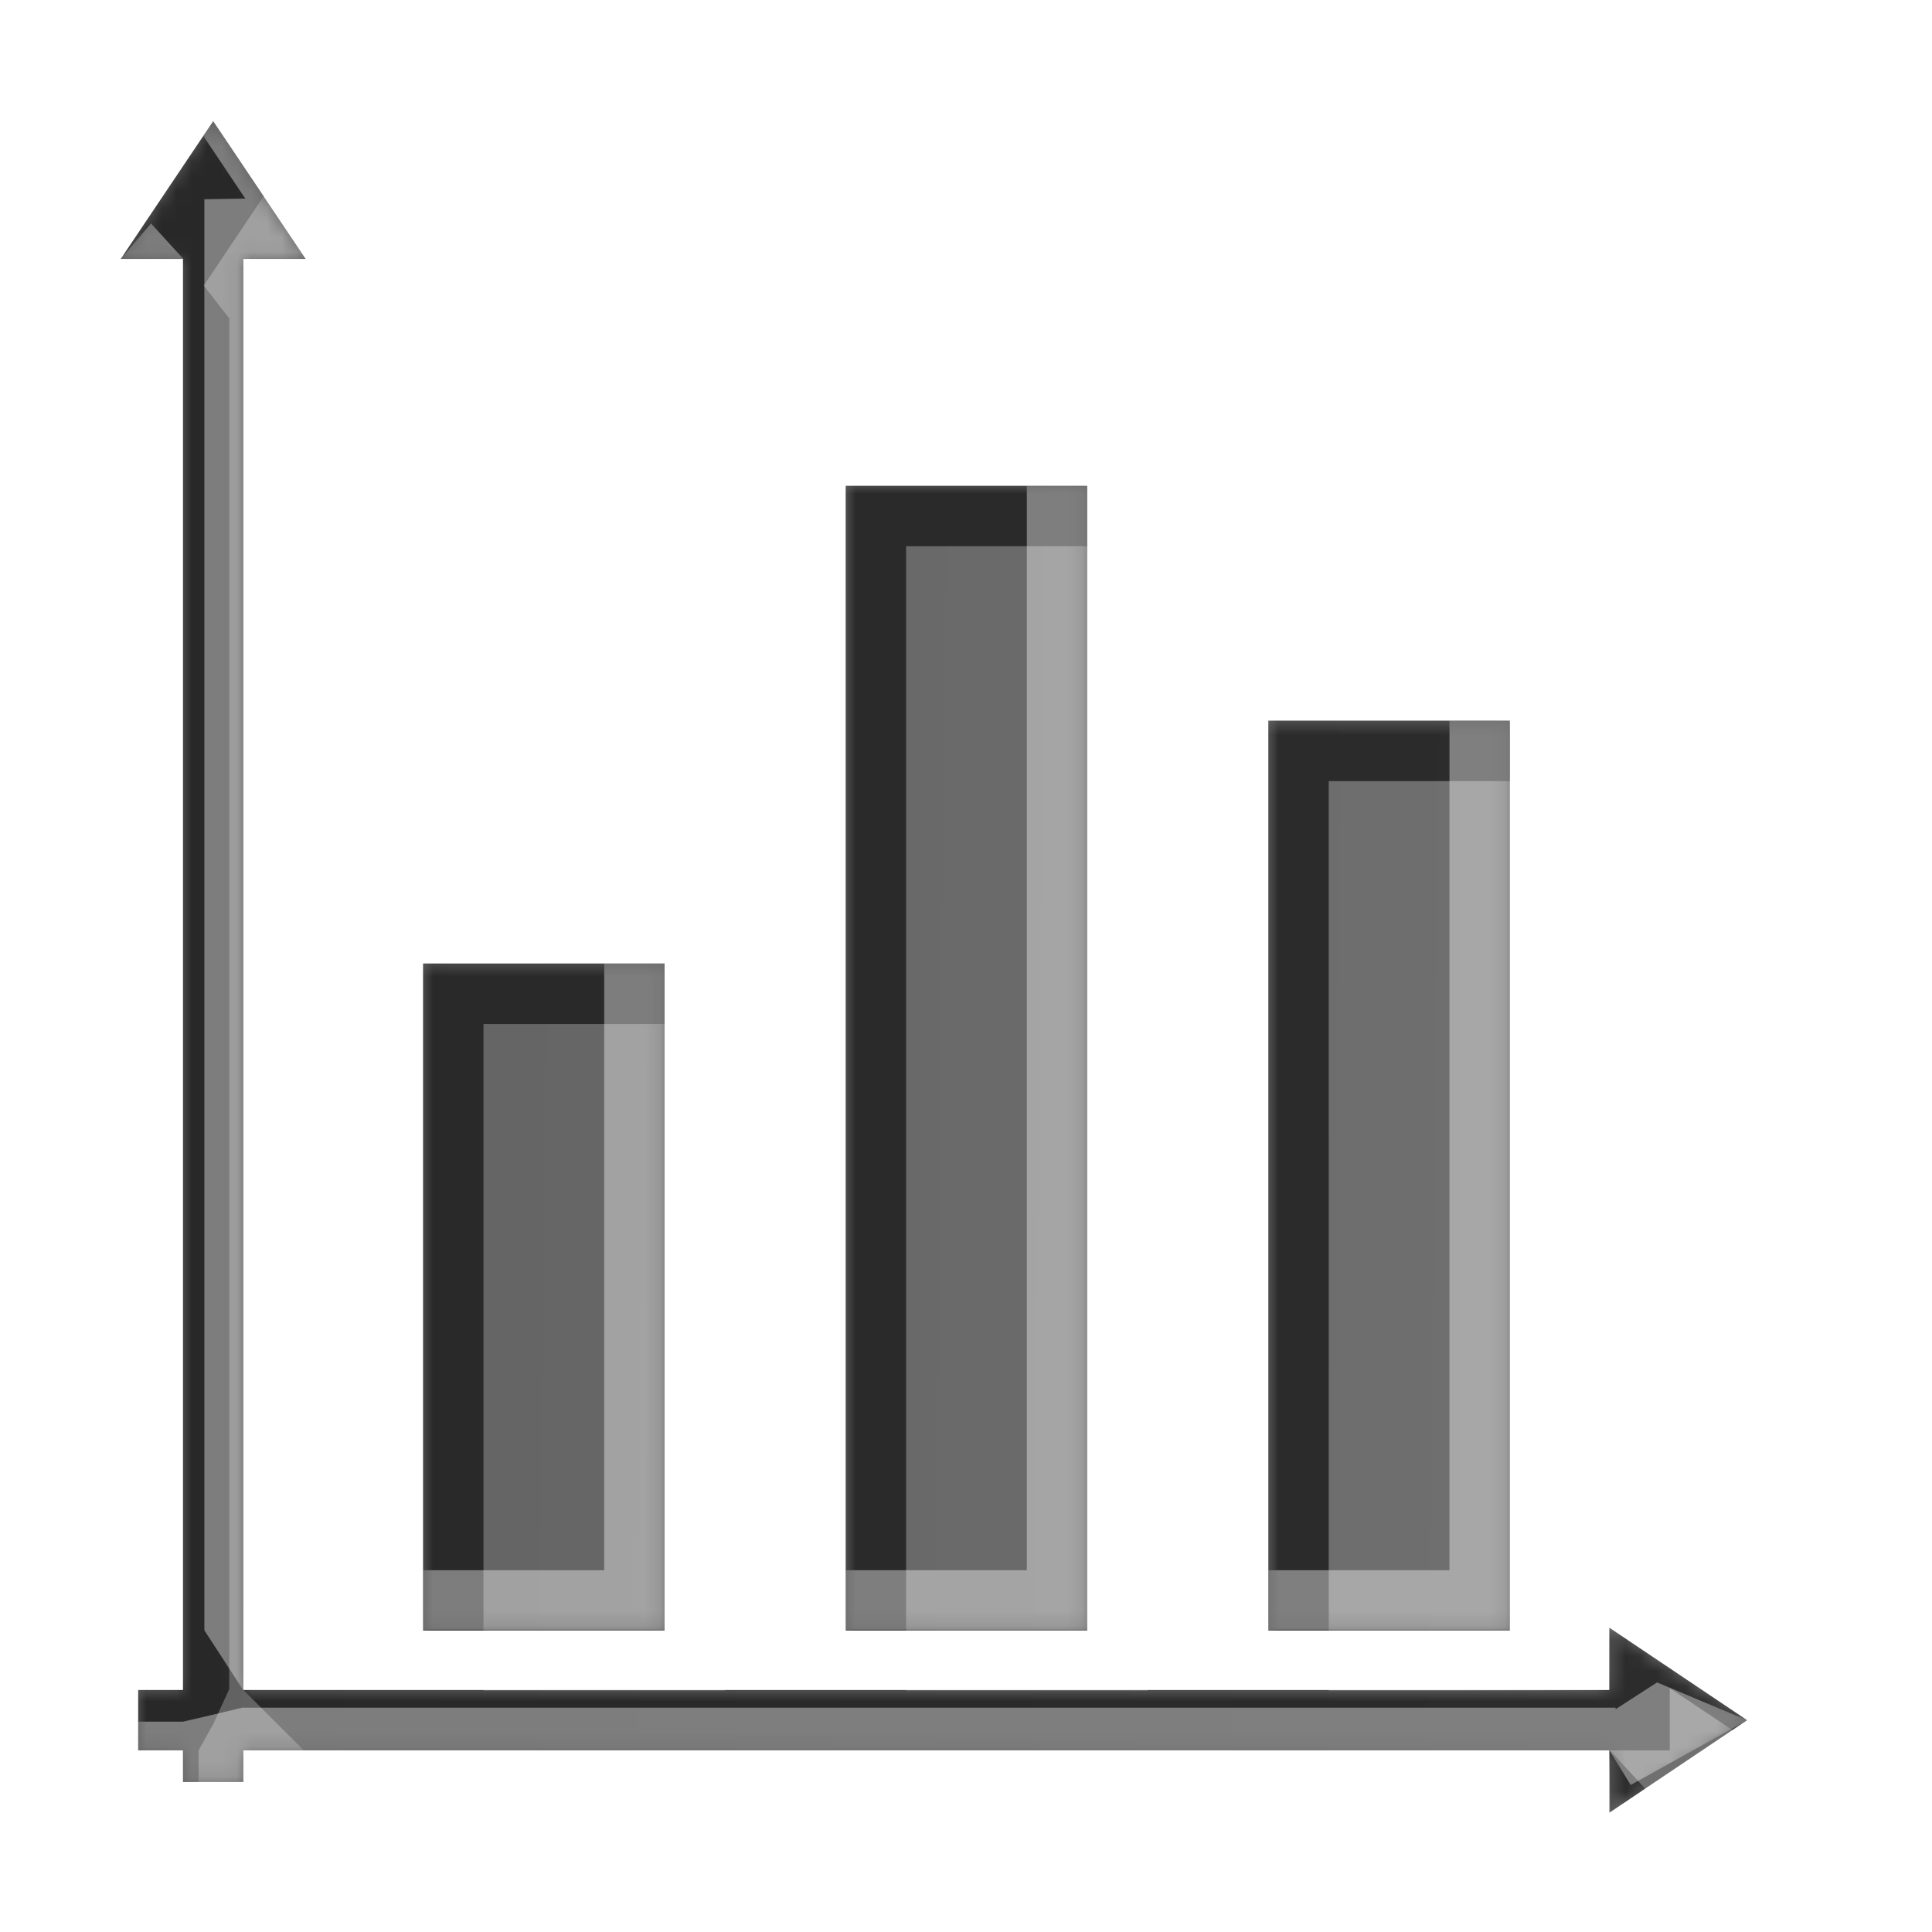 <?xml version="1.0" encoding="UTF-8" standalone="no"?>
<!-- Created with Inkscape (http://www.inkscape.org/) -->

<svg
   width="128"
   height="128"
   id="svg2"
   version="1.1"
   inkscape:version="1.3.2 (1:1.3.2+202311252150+091e20ef0f)"
   sodipodi:docname="report.svg"
   inkscape:export-filename="report_32.png"
   inkscape:export-xdpi="24"
   inkscape:export-ydpi="24"
   xmlns:inkscape="http://www.inkscape.org/namespaces/inkscape"
   xmlns:sodipodi="http://sodipodi.sourceforge.net/DTD/sodipodi-0.dtd"
   xmlns:xlink="http://www.w3.org/1999/xlink"
   xmlns="http://www.w3.org/2000/svg"
   xmlns:svg="http://www.w3.org/2000/svg"
   xmlns:rdf="http://www.w3.org/1999/02/22-rdf-syntax-ns#"
   xmlns:cc="http://creativecommons.org/ns#"
   xmlns:dc="http://purl.org/dc/elements/1.1/">
  <defs
     id="defs4">
    <linearGradient
       id="linearGradient3843">
      <stop
         style="stop-color:#f9f9fa;stop-opacity:1;"
         offset="0"
         id="stop3845" />
      <stop
         style="stop-color:#efeff0;stop-opacity:1;"
         offset="1"
         id="stop3847" />
    </linearGradient>
    <filter
       inkscape:collect="always"
       id="filter3784"
       x="-0.014"
       y="-0.014"
       width="1.029"
       height="1.029">
      <feGaussianBlur
         inkscape:collect="always"
         stdDeviation="0.741"
         id="feGaussianBlur3786" />
    </filter>
    <filter
       inkscape:collect="always"
       id="filter3835"
       x="-0.119"
       width="1.238"
       y="-0.119"
       height="1.237">
      <feGaussianBlur
         inkscape:collect="always"
         stdDeviation="5.944"
         id="feGaussianBlur3837" />
    </filter>
    <filter
       inkscape:collect="always"
       id="filter3839"
       x="-0.09"
       y="-0.09"
       width="1.18"
       height="1.18">
      <feGaussianBlur
         inkscape:collect="always"
         stdDeviation="4.512"
         id="feGaussianBlur3841" />
    </filter>
    <linearGradient
       inkscape:collect="always"
       xlink:href="#linearGradient3843"
       id="linearGradient3849"
       x1="14.268"
       y1="932.537"
       x2="86.411"
       y2="1016.109"
       gradientUnits="userSpaceOnUse"
       gradientTransform="matrix(1.005,0,0,1.002,-0.735,-2.038)" />
    <mask
       maskUnits="userSpaceOnUse"
       id="mask3859">
      <rect
         ry="19.797"
         rx="20.428"
         y="925.126"
         x="1.232"
         height="123.393"
         width="123.393"
         id="rect3861"
         style="color:#000000;fill:#ffffff;fill-opacity:1;stroke:none;stroke-width:0.964;marker:none;visibility:visible;display:inline;overflow:visible;enable-background:accumulate" />
    </mask>
    <linearGradient
       id="linearGradient3834-0-7-118-6-4-8">
      <stop
         style="stop-color:#626262;stop-opacity:1;"
         offset="0"
         id="stop3836-1-1-88-7-5-5" />
      <stop
         style="stop-color:#707070;stop-opacity:1;"
         offset="1"
         id="stop3838-0-6-22-3-8-6" />
    </linearGradient>
    <linearGradient
       inkscape:collect="always"
       xlink:href="#linearGradient3834-0-7-118-6-4-8"
       id="linearGradient3818"
       gradientUnits="userSpaceOnUse"
       gradientTransform="matrix(0.01,-0.17,0.009,0.154,90.642,74.823)"
       x1="-3680.171"
       y1="-4455.29"
       x2="560.117"
       y2="910.721" />
    <filter
       color-interpolation-filters="sRGB"
       inkscape:collect="always"
       id="filter3822-9-6-4-3-9-7-7"
       x="-0.064"
       y="-0.061"
       width="1.127"
       height="1.123">
      <feGaussianBlur
         inkscape:collect="always"
         stdDeviation="2.861"
         id="feGaussianBlur3824-5-7-3-1-6-3-6" />
    </filter>
    <filter
       color-interpolation-filters="sRGB"
       inkscape:collect="always"
       id="filter3822-2-7-6-8-3-5-8"
       x="-0.064"
       y="-0.062"
       width="1.127"
       height="1.125">
      <feGaussianBlur
         inkscape:collect="always"
         stdDeviation="2.861"
         id="feGaussianBlur3824-4-8-9-4-4-3-1" />
    </filter>
    <mask
       maskUnits="userSpaceOnUse"
       id="mask3882">
      <path
         d="m 84.031,47.744 0,60.288 16,0 0,-60.288 z m -28,-15.556 0,75.844 16,0 0,-75.844 z m -28,31.646 0,44.198 16,0 0,-44.198 z M 14.125,8.031 8,17.156 l 4.125,0 0,94.812 -2.969,0 0,4 2.969,0 0,2.094 4,0 0,-2.094 90.5,0 0,4.125 9.125,-6.125 -9.125,-6.125 0,4.125 -90.5,0 0,-94.812 4.125,0 -6.125,-9.125 z"
         style="color:#000000;fill:#ffffff;fill-opacity:1;fill-rule:nonzero;stroke:none;stroke-width:9.363;marker:none;visibility:visible;display:inline;overflow:visible;enable-background:accumulate"
         id="path3884"
         inkscape:connector-curvature="0" />
    </mask>
  </defs>
  <sodipodi:namedview
     id="base"
     pagecolor="#ffffff"
     bordercolor="#666666"
     borderopacity="1.0"
     inkscape:pageopacity="0"
     inkscape:pageshadow="2"
     inkscape:zoom="5.6568544"
     inkscape:cx="55.861434"
     inkscape:cy="63.374444"
     inkscape:document-units="px"
     inkscape:current-layer="layer2"
     showgrid="true"
     inkscape:window-width="1868"
     inkscape:window-height="1016"
     inkscape:window-x="52"
     inkscape:window-y="27"
     inkscape:window-maximized="1"
     showguides="true"
     inkscape:guide-bbox="true"
     inkscape:snap-global="false"
     inkscape:showpageshadow="2"
     inkscape:pagecheckerboard="0"
     inkscape:deskcolor="#d1d1d1">
    <inkscape:grid
       type="xygrid"
       id="grid3901"
       empspacing="4"
       visible="true"
       enabled="true"
       snapvisiblegridlinesonly="true"
       dotted="false"
       spacingx="4"
       spacingy="4"
       color="#ff00bf"
       opacity="0.125"
       empcolor="#ff00cb"
       empopacity="0.251"
       originx="0"
       originy="0"
       units="px" />
    <sodipodi:guide
       orientation="0,1"
       position="82.075,122.481"
       id="guide3803"
       inkscape:locked="false" />
    <sodipodi:guide
       orientation="1,0"
       position="5.5,70.963"
       id="guide3805"
       inkscape:locked="false" />
    <sodipodi:guide
       orientation="1,0"
       position="120,22.728"
       id="guide3807"
       inkscape:locked="false" />
    <sodipodi:guide
       orientation="0,1"
       position="-33.335,8"
       id="guide3811"
       inkscape:locked="false" />
  </sodipodi:namedview>
  <g
     inkscape:label="base"
     inkscape:groupmode="layer"
     id="layer1"
     transform="translate(0,-924.362)"
     style="display:none"
     sodipodi:insensitive="true">
    <rect
       ry="19.797"
       rx="20.428"
       y="927.126"
       x="3.232"
       height="123.393"
       width="123.393"
       id="rect3766"
       style="color:#000000;display:inline;overflow:visible;visibility:visible;fill:#252628;fill-opacity:0.129;stroke:none;stroke-width:0.964;marker:none;filter:url(#filter3784);enable-background:accumulate"
       transform="matrix(1.005,0,0,1.002,-0.735,-2.038)" />
    <rect
       style="color:#000000;display:inline;overflow:visible;visibility:visible;fill:url(#linearGradient3849);fill-opacity:1;stroke:none;stroke-width:0.964;marker:none;enable-background:accumulate"
       id="rect2985"
       width="124.057"
       height="123.63"
       x="0.504"
       y="924.865"
       rx="20.538"
       ry="19.835" />
    <g
       id="g3853"
       mask="url(#mask3859)"
       transform="matrix(1.005,0,0,1.002,-0.735,-2.038)">
      <path
         sodipodi:nodetypes="csssscccsssscc"
         inkscape:connector-curvature="0"
         id="rect3788"
         transform="translate(0,924.362)"
         d="m 111.312,2 c 1.064,2.397 2.031,5.05 1.656,7.812 l -10,73.812 c -1.472,10.868 -9.195,18.236 -20.406,19.781 l -72.531,10 C 7.534,113.751 5.1,112.934 2.875,112.125 c 0.771,1.763 1.762,3.389 3,4.844 0.011,0.01 0.02,0.022 0.031,0.031 3.624,3.201 8.436,5.156 13.75,5.156 h 82.531 c 11.317,0 20.438,-8.814 20.438,-19.781 v -83.812 c 0,-4.877 -1.81,-9.314 -4.812,-12.75 C 115.93,4.182 113.729,2.867 111.312,2 Z"
         style="color:#000000;display:inline;overflow:visible;visibility:visible;fill:#c9c9cf;fill-opacity:0.254;stroke:none;stroke-width:0.964;marker:none;filter:url(#filter3835);enable-background:accumulate" />
      <path
         sodipodi:nodetypes="sssccsssscccss"
         inkscape:connector-curvature="0"
         id="rect3796"
         transform="translate(0,924.362)"
         d="m 23.656,2.75 c -11.317,0 -20.438,8.845 -20.438,19.812 v 83.812 c 0,4.851 1.778,9.26 4.75,12.688 1.85,1.618 4,2.904 6.375,3.781 -0.721,-2.023 -1.488,-4.234 -1.125,-6.469 l 12,-73.812 C 26.979,31.737 34.451,24.339 45.656,22.75 l 70.531,-10 c 2.556,-0.362 5.046,0.494 7.312,1.344 -0.824,-2.322 -2.061,-4.444 -3.656,-6.281 -0.028,-0.025 -0.066,-0.038 -0.094,-0.062 -3.603,-3.111 -8.34,-5 -13.562,-5 z"
         style="color:#000000;display:inline;overflow:visible;visibility:visible;fill:#ffffff;fill-opacity:1;stroke:none;stroke-width:0.964;marker:none;filter:url(#filter3839);enable-background:accumulate" />
    </g>
    <rect
       ry="19.835"
       rx="20.538"
       y="924.865"
       x="0.504"
       height="123.63"
       width="124.057"
       id="rect3851"
       style="color:#000000;display:inline;overflow:visible;visibility:visible;fill:none;stroke:#cbcdd0;stroke-width:1.004;stroke-linecap:round;stroke-linejoin:round;stroke-miterlimit:4;stroke-dasharray:none;stroke-dashoffset:0;stroke-opacity:1;marker:none;enable-background:accumulate" />
  </g>
  <g
     inkscape:groupmode="layer"
     id="layer2"
     inkscape:label="outline">
    <path
       d="m 84.031,47.744 0,60.288 16,0 0,-60.288 z m -28,-15.556 0,75.844 16,0 0,-75.844 z m -28,31.646 0,44.198 16,0 0,-44.198 z M 14.125,8.031 8,17.156 l 4.125,0 0,94.812 -2.969,0 0,4 2.969,0 0,2.094 4,0 0,-2.094 90.5,0 0,4.125 9.125,-6.125 -9.125,-6.125 0,4.125 -90.5,0 0,-94.812 4.125,0 -6.125,-9.125 z"
       style="display:inline;color:#000000;fill:none;stroke:#ffffff;stroke-width:2;stroke-linecap:round;stroke-linejoin:round;stroke-miterlimit:4;stroke-opacity:1;stroke-dasharray:none;stroke-dashoffset:0;marker:none;visibility:visible;overflow:visible;enable-background:accumulate"
       id="path3897"
       inkscape:connector-curvature="0" />
  </g>
  <g
     inkscape:groupmode="layer"
     id="layer3"
     inkscape:label="icon"
     style="display:inline">
    <path
       id="path3812"
       style="color:#000000;fill:url(#linearGradient3818);fill-opacity:1;fill-rule:nonzero;stroke:none;stroke-width:9.363;marker:none;visibility:visible;display:inline;overflow:visible;enable-background:accumulate"
       d="m 84.031,47.744 0,60.288 16,0 0,-60.288 z m -28,-15.556 0,75.844 16,0 0,-75.844 z m -28,31.646 0,44.198 16,0 0,-44.198 z M 14.125,8.031 8,17.156 l 4.125,0 0,94.812 -2.969,0 0,4 2.969,0 0,2.094 4,0 0,-2.094 90.5,0 0,4.125 9.125,-6.125 -9.125,-6.125 0,4.125 -90.5,0 0,-94.812 4.125,0 -6.125,-9.125 z"
       inkscape:connector-curvature="0" />
    <g
       id="g3876"
       mask="url(#mask3882)">
      <path
         sodipodi:nodetypes="ccccccccccccccccccccccccccccccccccccccccccccccccccccccccccccccc"
         inkscape:connector-curvature="0"
         id="path3833"
         d="m 14.125,8.031 -6.125,9.125 4.125,0 0,3.812 L 17.469,13 z m -2,9.125 0,94.812 -2.969,0 0,4 2.969,0 0,2.094 1.031,0 0,-2.094 0.993,-1.786 1.039,-2.276 0,-90.812 z m 43.906,15.031 0,75.844 4,0 0,-71.844 12,0 0,-4 z m 28,15.562 0,60.281 4,0 0,-56.281 12,0 0,-4 z m -56,16.094 0,44.188 4,0 0,-40.188 12,0 0,-4 z m 78.594,44 0,4.125 c -6.355,0.063 -13.048,0.065 -18.594,0.062 l 0,-0.062 -12,0 0,0.062 -16,0 0,-0.062 -12,0 0,0.062 -16,0 0,-0.062 -15.906,0 4,4 86.5,0 4,0 0,-4.125 4.156,2.781 0.969,-0.656 z M 106.688,120.062 109,118.5 l -2.375,-2.562 z"
         style="color:#000000;fill:#141414;fill-opacity:0.732;fill-rule:nonzero;stroke:none;stroke-width:0.963;marker:none;visibility:visible;display:inline;overflow:visible;filter:url(#filter3822-9-6-4-3-9-7-7);enable-background:accumulate" />
      <path
         sodipodi:nodetypes="cccccccccccccccccccccccccccccccccccccccccccccccccccc"
         inkscape:connector-curvature="0"
         id="path3861"
         d="M 14.125,8.031 13.469,9 16.25,13.156 l -2.711,0.044 0,4 0,90.812 2.586,3.977 0,-94.834 4.125,0 z M 10.003,14.803 8,17.156 l 4.169,0.022 z M 68.031,32.188 l 0,71.844 -12,0 0,3.938 16,0 0,-75.781 z m 28,15.562 0,56.281 -12,0 0,3.938 16,0 0,-60.219 z m -56,16.094 0,40.188 -12,0 0,3.938 16,0 0,-44.125 z m 69.755,47.62 -6.973,4.505 3.812,0 1.414,2.291 7.711,-4.291 z m -97.661,2.598 -2.969,0 0,1.906 2.969,0 0,2.094 4,0 0,-2.094 90.522,0 0.398,-2.829 -91.008,0 c -1.303,0.311 -2.603,0.634 -3.912,0.923 z"
         style="color:#000000;fill:#ffffff;fill-opacity:0.394;fill-rule:nonzero;stroke:none;stroke-width:0.963;marker:none;visibility:visible;display:inline;overflow:visible;filter:url(#filter3822-2-7-6-8-3-5-8);enable-background:accumulate" />
    </g>
  </g>
</svg>
